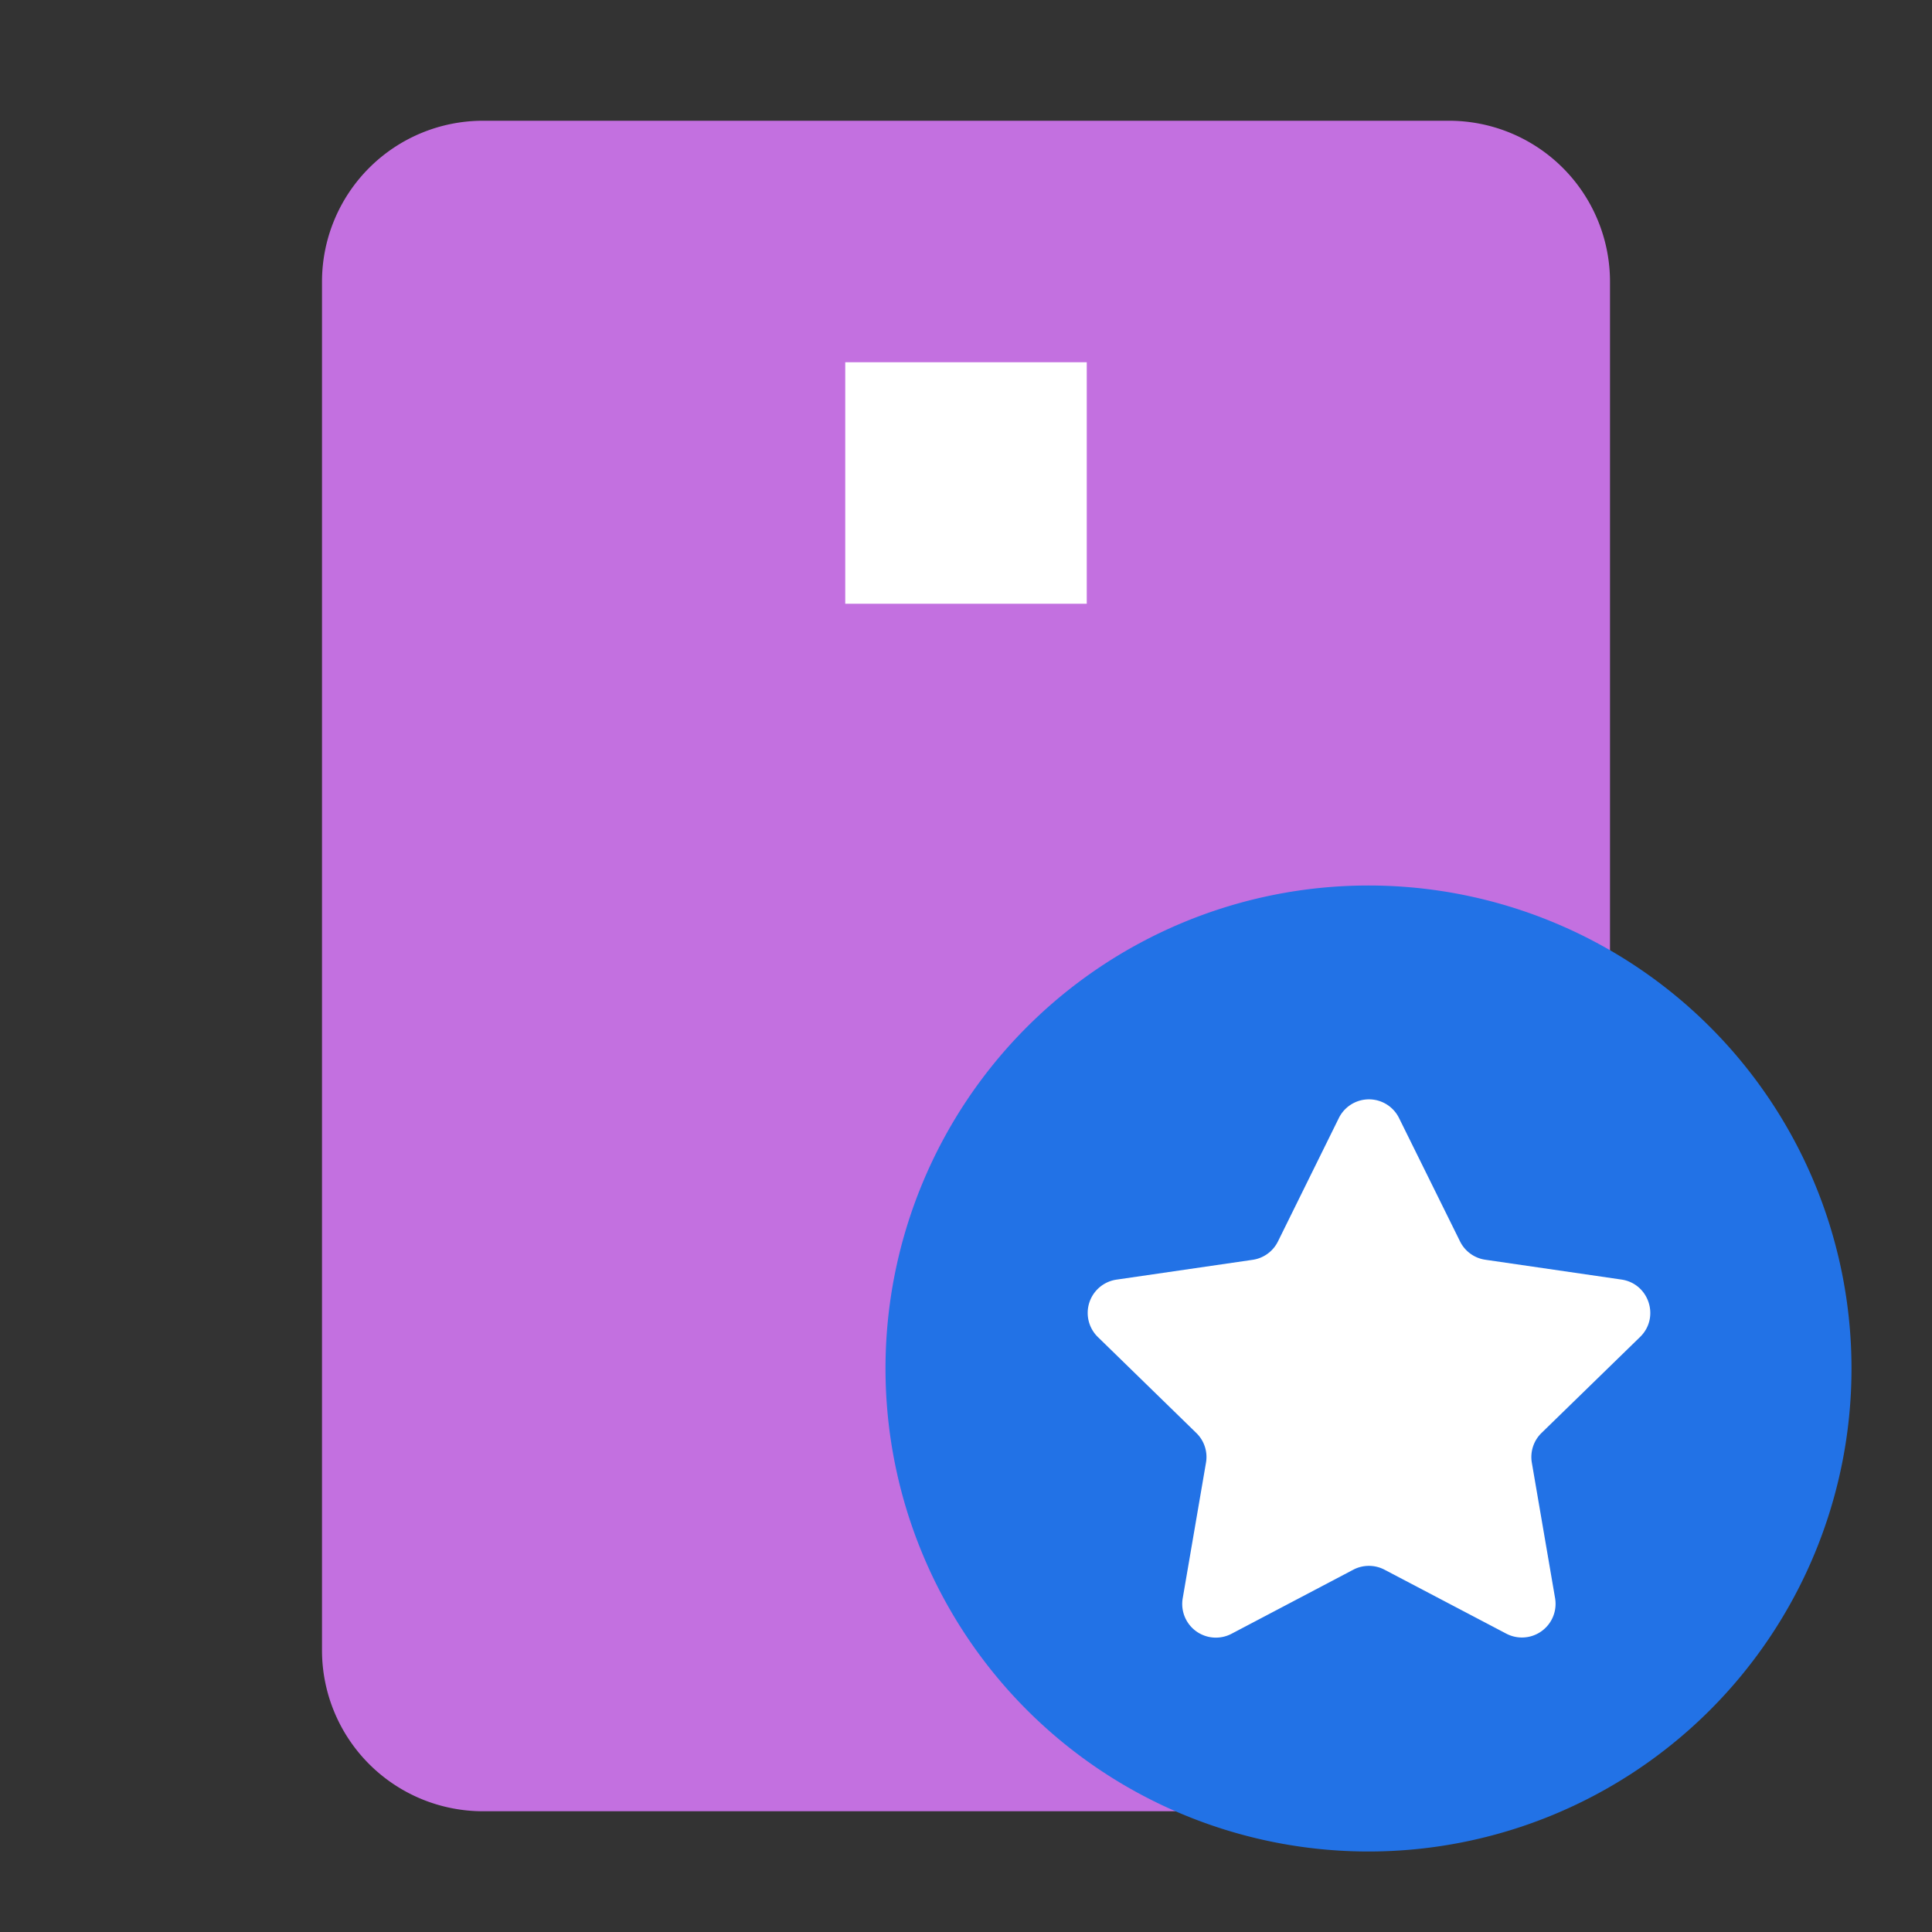 <svg xmlns="http://www.w3.org/2000/svg" viewBox="0 0 24 24" class=" "><rect x="0" y="0" width="24" height="24" fill="#333333" stroke="none"/><g fill="none" fill-rule="evenodd"><path fill="#C370E0" d="M4 20.5v-17a2 2 0 012-2h12a2 2 0 012 2v17a2 2 0 01-2 2H6a2 2 0 01-2-2"></path><path fill="#FFF" d="M10.5 7.5h3v-3h-3z"></path><path fill="#2272E6" d="M17 23a6 6 0 100-12 6 6 0 000 12"></path><path fill="#FFF" d="M17.38 13.89l.757 1.531a.417.417 0 00.315.228l1.69.246c.343.05.48.471.232.713L19.15 17.8a.418.418 0 00-.121.37l.289 1.684a.418.418 0 01-.606.44L17.2 19.5a.418.418 0 00-.39 0l-1.511.795a.418.418 0 01-.607-.44l.289-1.684a.415.415 0 00-.12-.37l-1.223-1.192a.418.418 0 01.232-.713l1.69-.246a.417.417 0 00.315-.228l.756-1.532a.417.417 0 01.749 0"></path></g></svg>